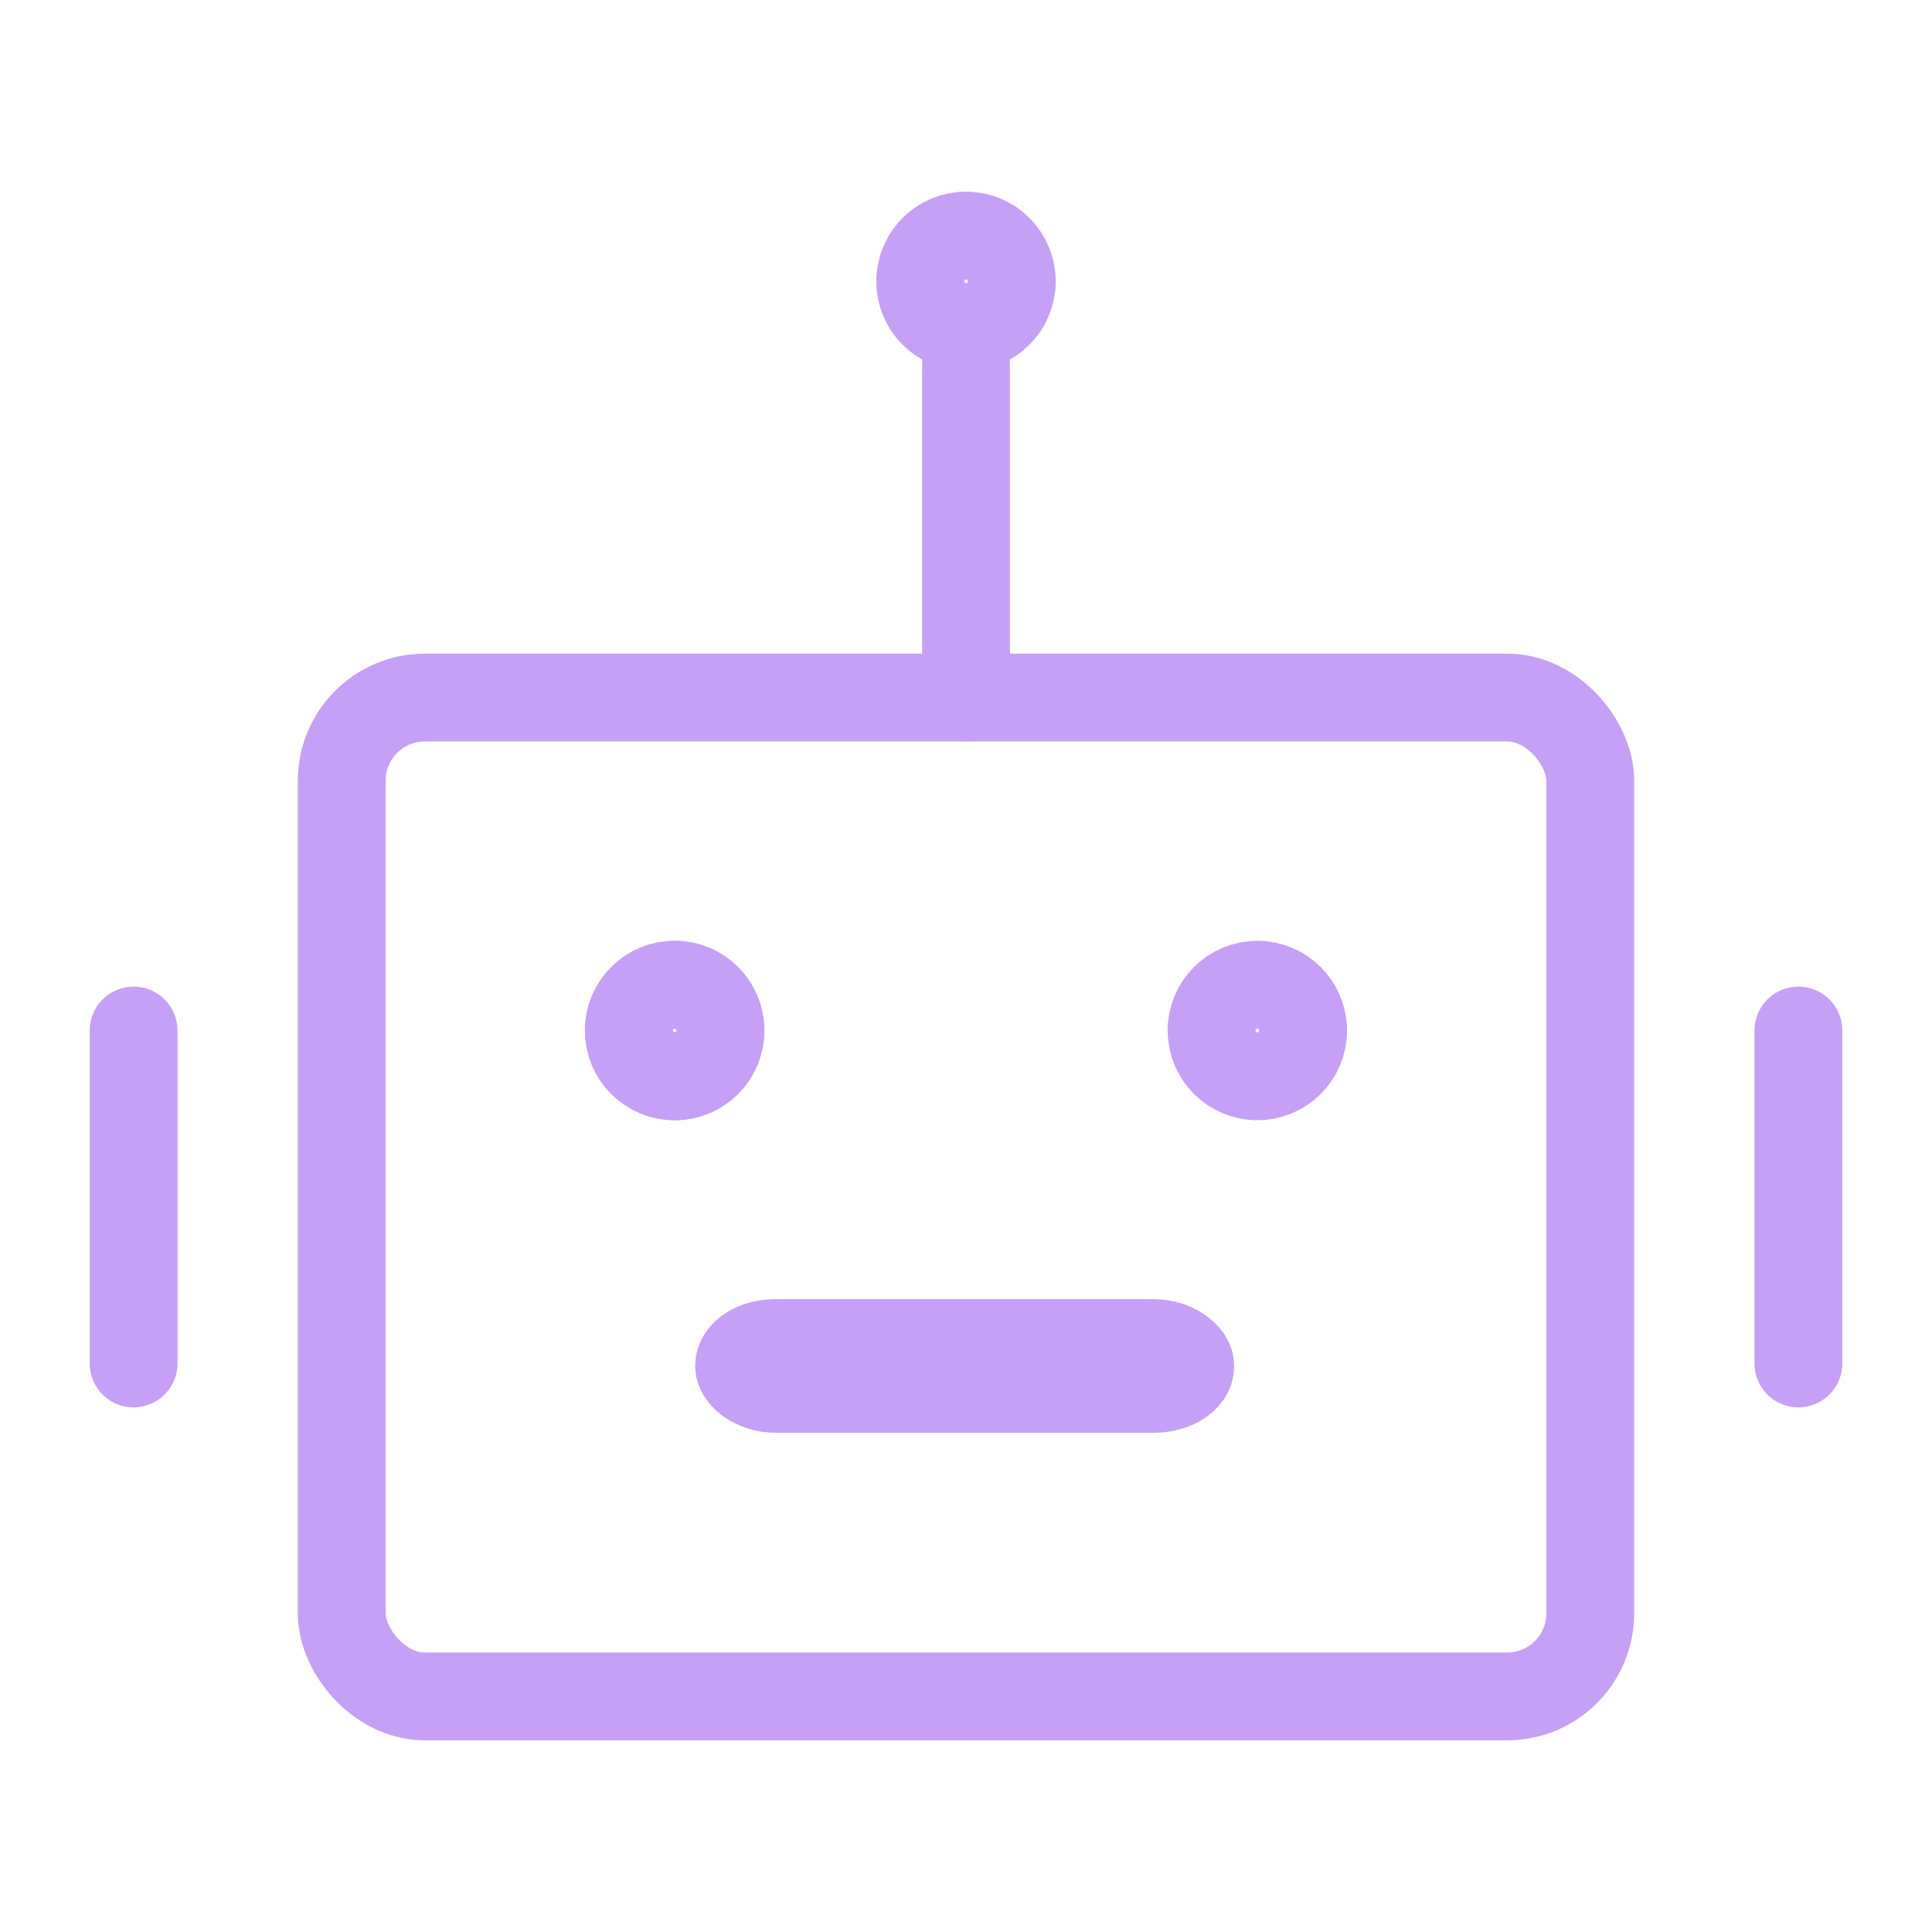 <svg xmlns="http://www.w3.org/2000/svg" width="100" height="100" viewBox="-5 -5 110 110">
    <rect width="71.09" height="56.872" x="14.455" y="34.716" fill="none" stroke="#c6a0f6" stroke-width="5" rx="4.739"/>
    <circle cx="33.412" cy="53.673" r="2.607" fill="none" stroke="#c6a0f6" stroke-width="5"/>
    <circle cx="66.588" cy="53.673" r="2.607" fill="none" stroke="#c6a0f6" stroke-width="5"/>
    <path stroke="#c6a0f6" stroke-linecap="round" stroke-linejoin="round" stroke-width="5" d="M50 15.758v18.958M2.607 53.673V72.63m94.786-18.957V72.63"/>
    <circle cx="50" cy="11.019" r="2.607" fill="none" stroke="#c6a0f6" stroke-width="5"/>
    <circle cx="33.412" cy="53.673" r="2.607" fill="none" stroke="#c6a0f6" stroke-width="5"/>
    <rect width="25.691" height="2.607" x="37.079" y="71.468" fill="none" stroke="#c6a0f6" stroke-width="5" rx="2.085" ry="2.085"/>
</svg>
